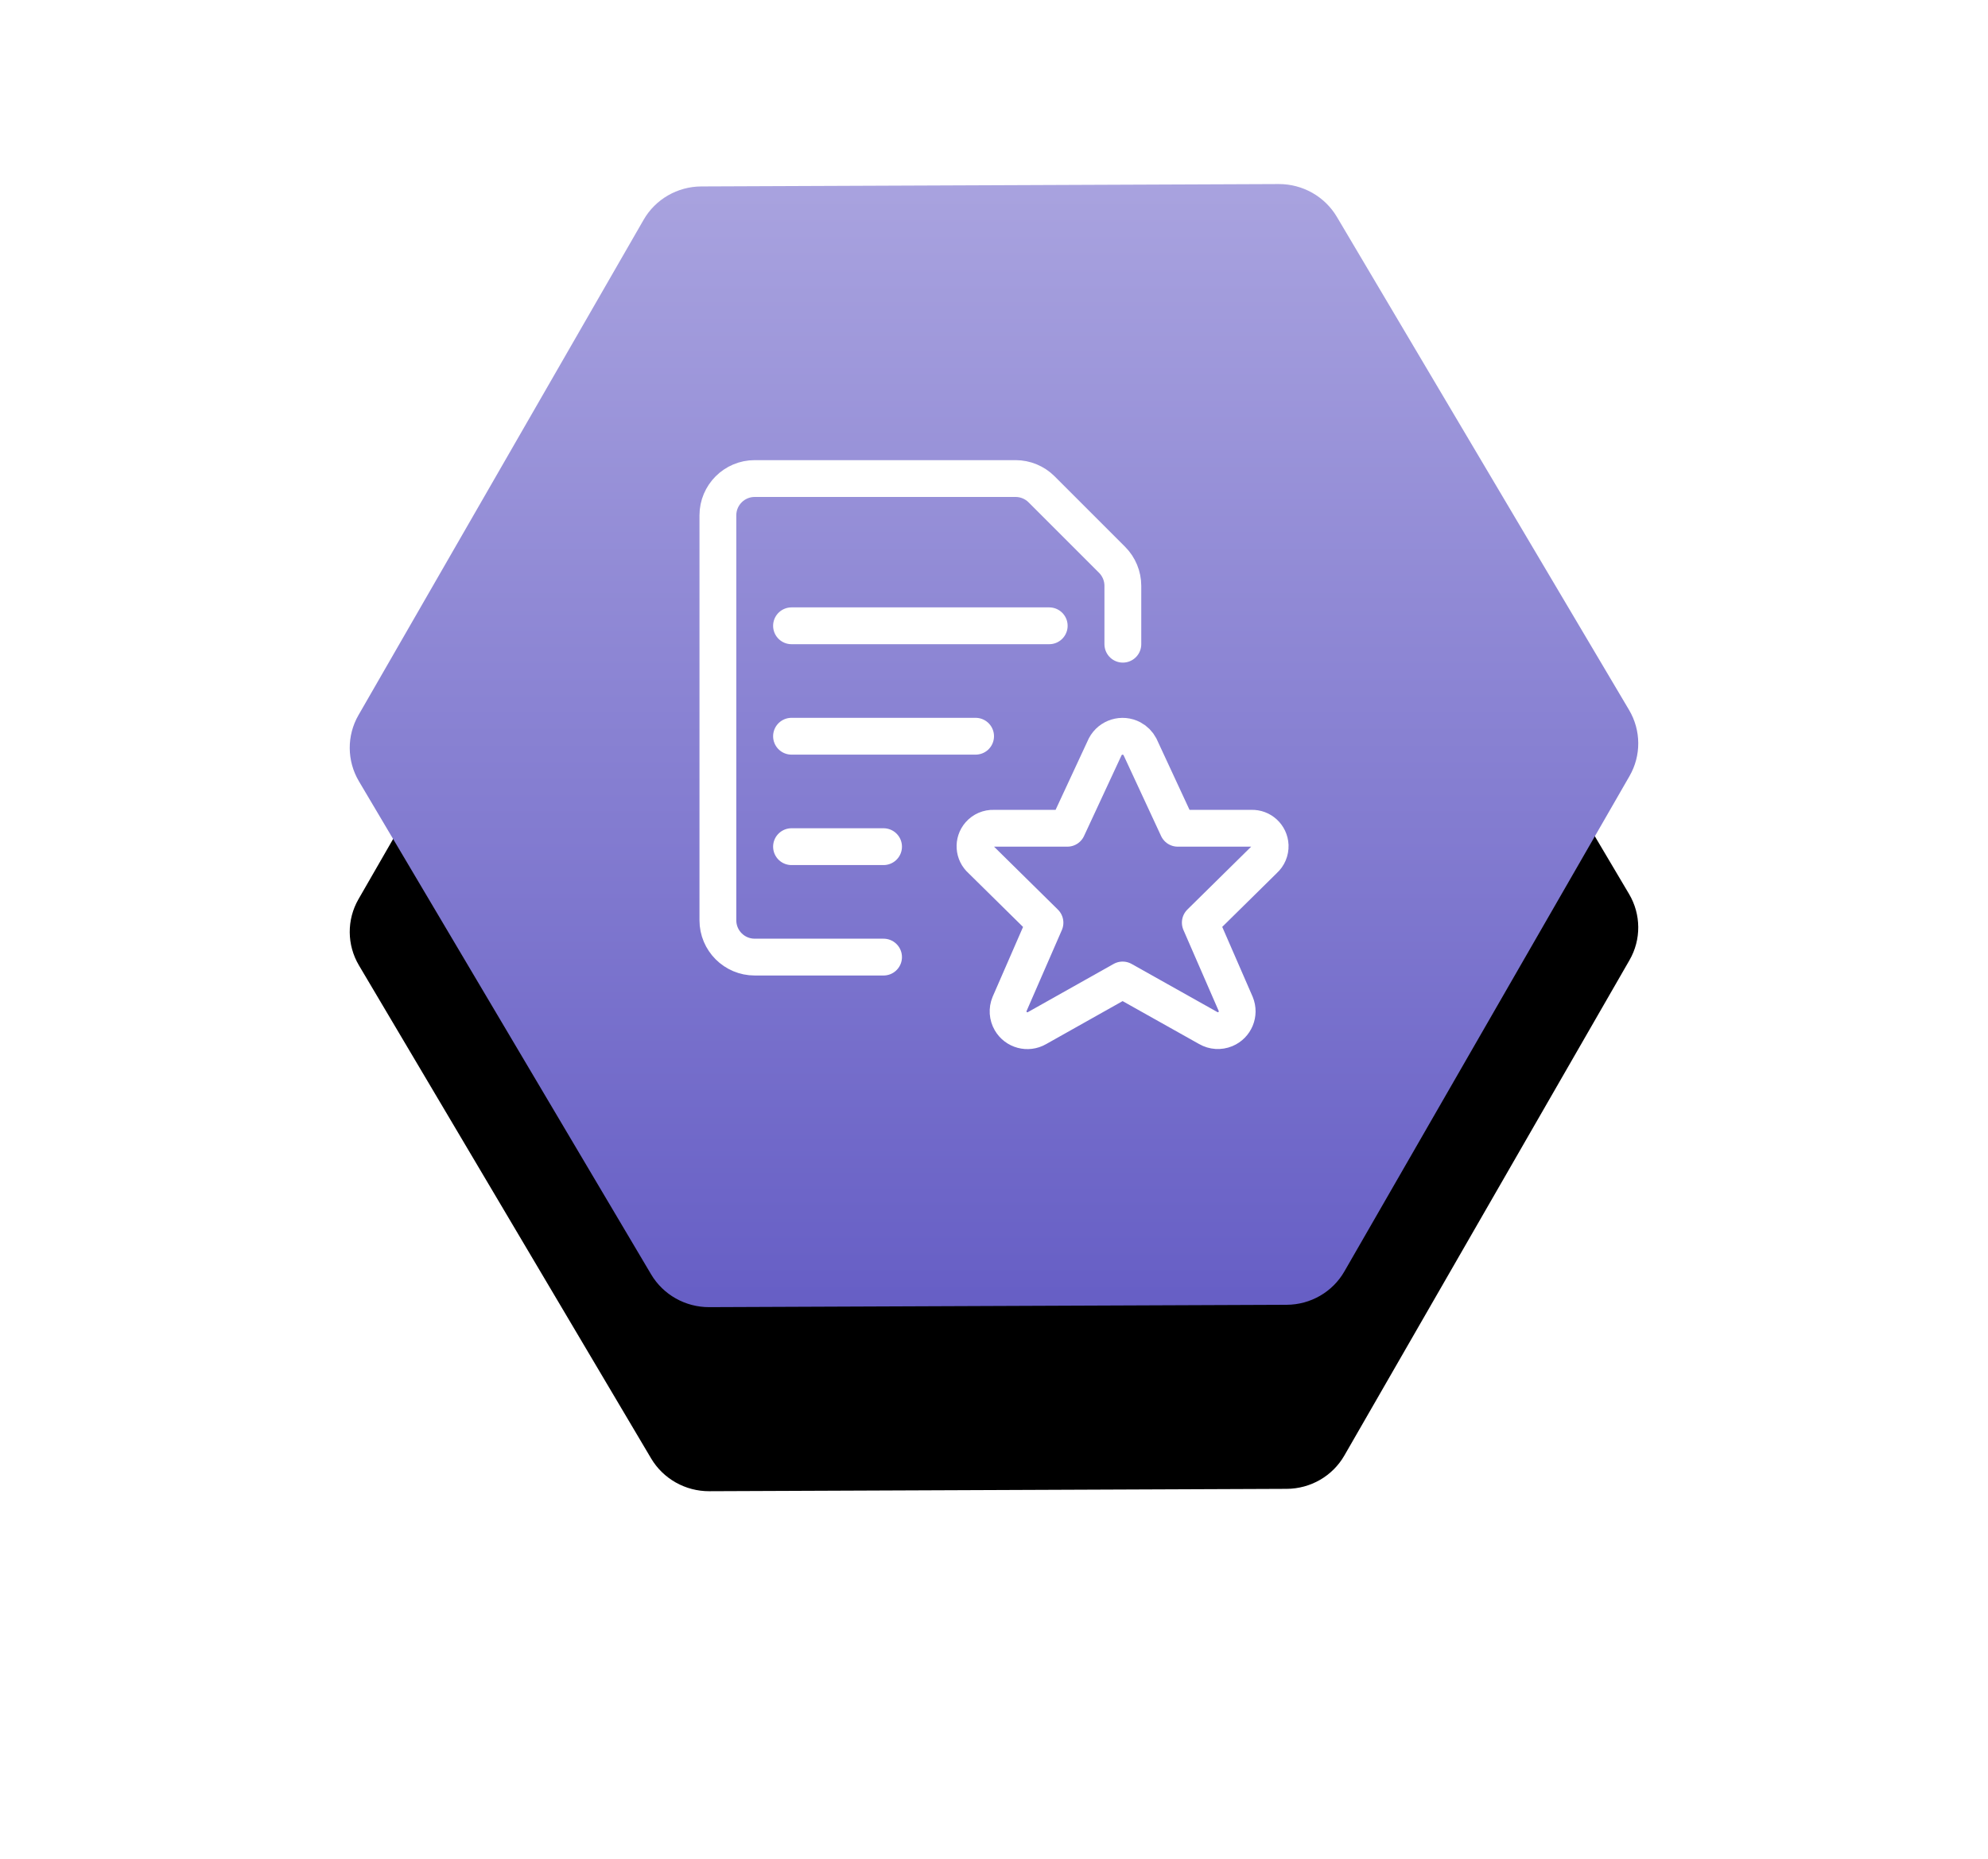 <?xml version="1.0" encoding="UTF-8"?>
<svg width="108px" height="101px" viewBox="0 0 108 101" version="1.1" xmlns="http://www.w3.org/2000/svg" xmlns:xlink="http://www.w3.org/1999/xlink">
    <!-- Generator: Sketch 52.5 (67469) - http://www.bohemiancoding.com/sketch -->
    <title>4</title>
    <desc>Created with Sketch.</desc>
    <defs>
        <linearGradient x1="50%" y1="0%" x2="50%" y2="100%" id="linearGradient-1">
            <stop stop-color="#A9A3DF" offset="0%"></stop>
            <stop stop-color="#665EC5" offset="100%"></stop>
        </linearGradient>
        <path d="M69.5,28.572 L53.627,1.783 C52.97,0.675 51.766,-0.005 50.468,2.73831859e-05 L19.101,0.129 C17.803,0.135 16.608,0.824 15.967,1.938 L0.474,28.855 C-0.167,29.968 -0.158,31.339 0.499,32.448 L16.372,59.237 C17.029,60.345 18.233,61.024 19.531,61.019 L50.898,60.891 C52.196,60.886 53.391,60.197 54.032,59.083 L69.525,32.164 C70.167,31.051 70.157,29.68 69.5,28.572" id="path-2"></path>
        <filter x="-50.0%" y="-41.0%" width="200.0%" height="214.7%" filterUnits="objectBoundingBox" id="filter-3">
            <feOffset dx="0" dy="10" in="SourceAlpha" result="shadowOffsetOuter1"></feOffset>
            <feGaussianBlur stdDeviation="10" in="shadowOffsetOuter1" result="shadowBlurOuter1"></feGaussianBlur>
            <feColorMatrix values="0 0 0 0 0.661   0 0 0 0 0.641   0 0 0 0 0.875  0 0 0 1 0" type="matrix" in="shadowBlurOuter1"></feColorMatrix>
        </filter>
    </defs>
    <g id="4" stroke="none" stroke-width="1" fill="none" fill-rule="evenodd">
        <g id="Group" transform="translate(19, 10)">
            <g id="Fill-1">
                <use fill="black" fill-opacity="1" filter="url(#filter-3)" xlink:href="#path-2"></use>
                <use fill="url(#linearGradient-1)" fill-rule="evenodd" xlink:href="#path-2"></use>
            </g>
            <g id="common-file-text-star" transform="translate(19, 15)" stroke="#FFFFFF" stroke-linecap="round" stroke-linejoin="round" stroke-width="2">
                <path d="M23.929,15.573 L25.984,20 L29.984,20 C30.525,19.979 30.98,20.4 31.002,20.941 C31.013,21.233 30.893,21.516 30.675,21.711 L27.208,25.128 L29.131,29.545 C29.352,30.08 29.099,30.693 28.564,30.915 C28.263,31.04 27.921,31.018 27.639,30.855 L22.987,28.244 L18.337,30.859 C17.836,31.148 17.195,30.976 16.906,30.475 C16.743,30.193 16.72,29.85 16.845,29.549 L18.769,25.132 L15.303,21.715 C14.896,21.359 14.854,20.741 15.21,20.334 C15.405,20.111 15.689,19.989 15.984,20 L19.984,20 L22.043,15.569 C22.319,15.049 22.964,14.851 23.485,15.127 C23.675,15.228 23.829,15.383 23.929,15.573 L23.929,15.573 Z" id="Path"></path>
                <path d="M5,9 L19,9" id="Path"></path>
                <path d="M5,15 L15,15" id="Path"></path>
                <path d="M5,21 L10,21" id="Path"></path>
                <path d="M10,27 L3,27 C1.895,27 1,26.105 1,25 C1,25 1,25 1,25 L1,3 L1,3 C1,1.895 1.895,1 3,1 L17.172,1 C17.702,1 18.21,1.211 18.585,1.585 L22.415,5.415 C22.789,5.79 23,6.298 23,6.828 L23,10" id="Path"></path>
            </g>
        </g>
    </g>
</svg>